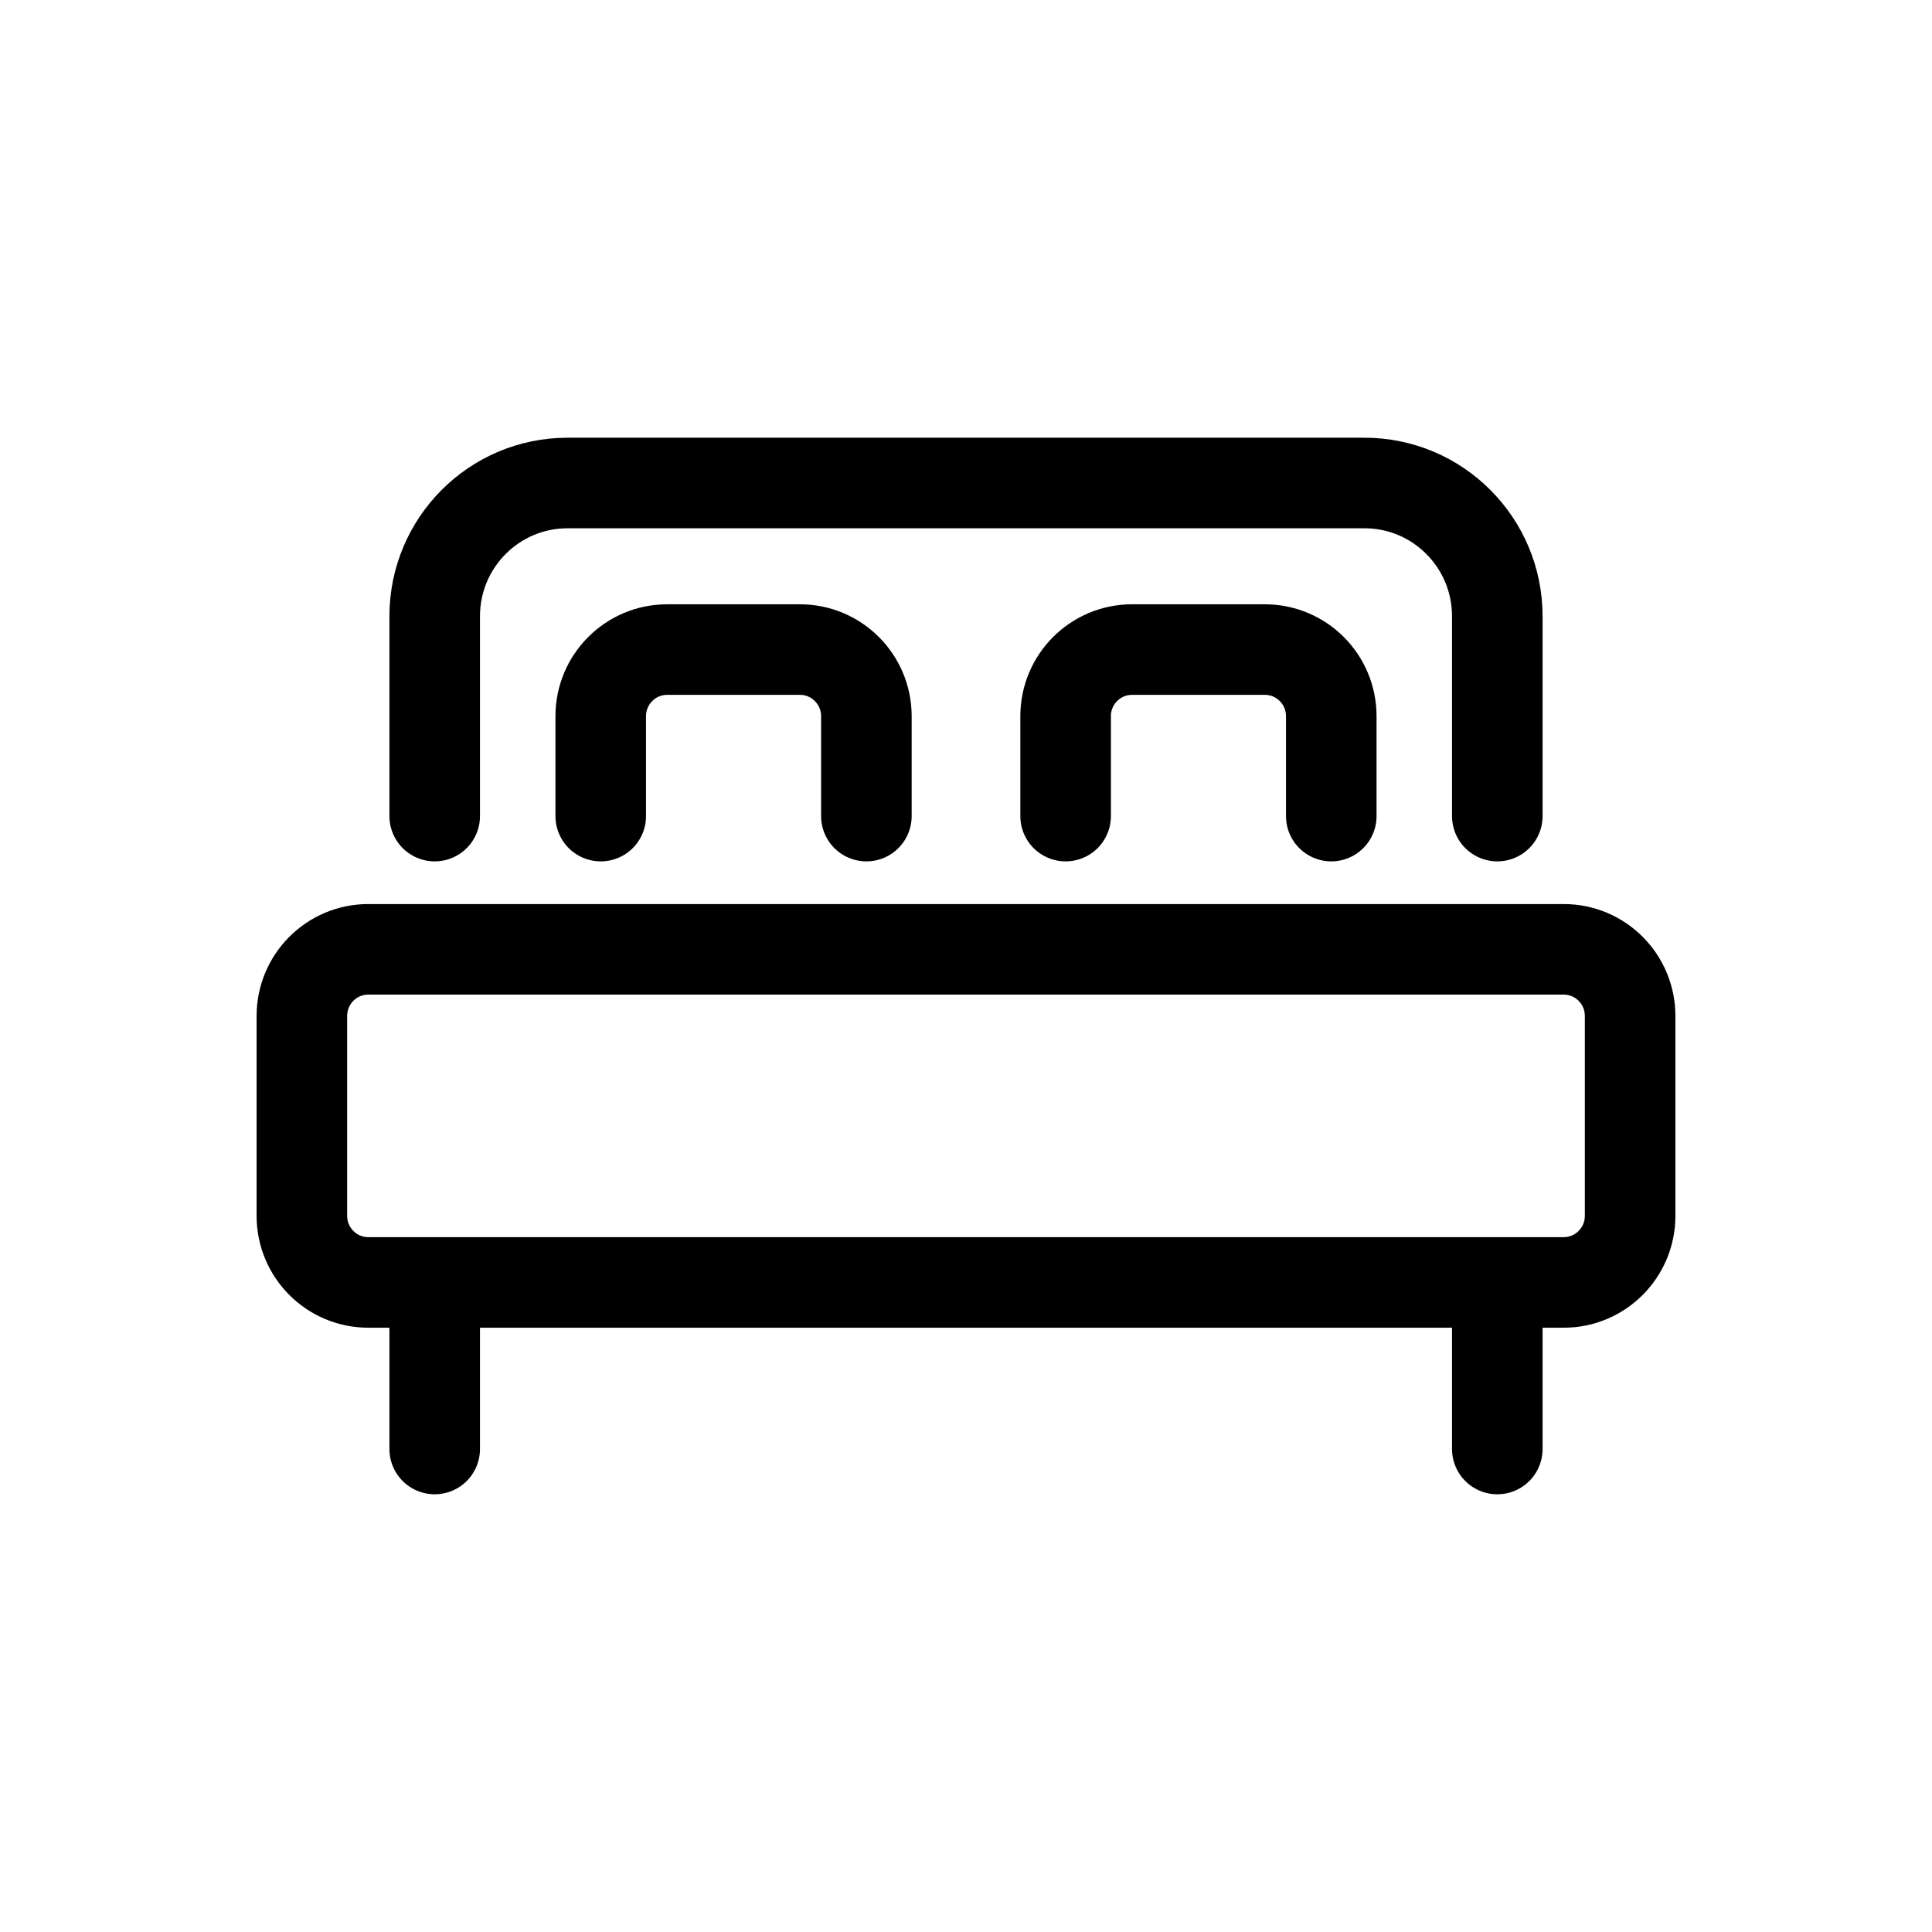 <svg width="32" height="32" viewBox="0 0 32 32" fill="none" xmlns="http://www.w3.org/2000/svg">
<g id="Travel=bed, Type=stroke">
<path id="Vector" d="M24.8 13.517V10.207C24.8 8.988 23.815 8 22.6 8H9.4C8.185 8 7.2 8.988 7.2 10.207V13.517M7.2 21.793V24M24.8 21.793V24M9.95 13.517V11.862C9.95 11.253 10.443 10.759 11.05 10.759H13.25C13.857 10.759 14.35 11.253 14.35 11.862V13.517M17.65 13.517V11.862C17.65 11.253 18.142 10.759 18.75 10.759H20.95C21.558 10.759 22.05 11.253 22.05 11.862V13.517M6.1 21.241H25.9C26.508 21.241 27 20.747 27 20.138V16.828C27 16.218 26.508 15.724 25.9 15.724H6.1C5.492 15.724 5 16.218 5 16.828V20.138C5 20.747 5.492 21.241 6.1 21.241Z" stroke="black" stroke-linecap="round" stroke-width="1.5px" vector-effect="non-scaling-stroke"/>
</g>
</svg>
